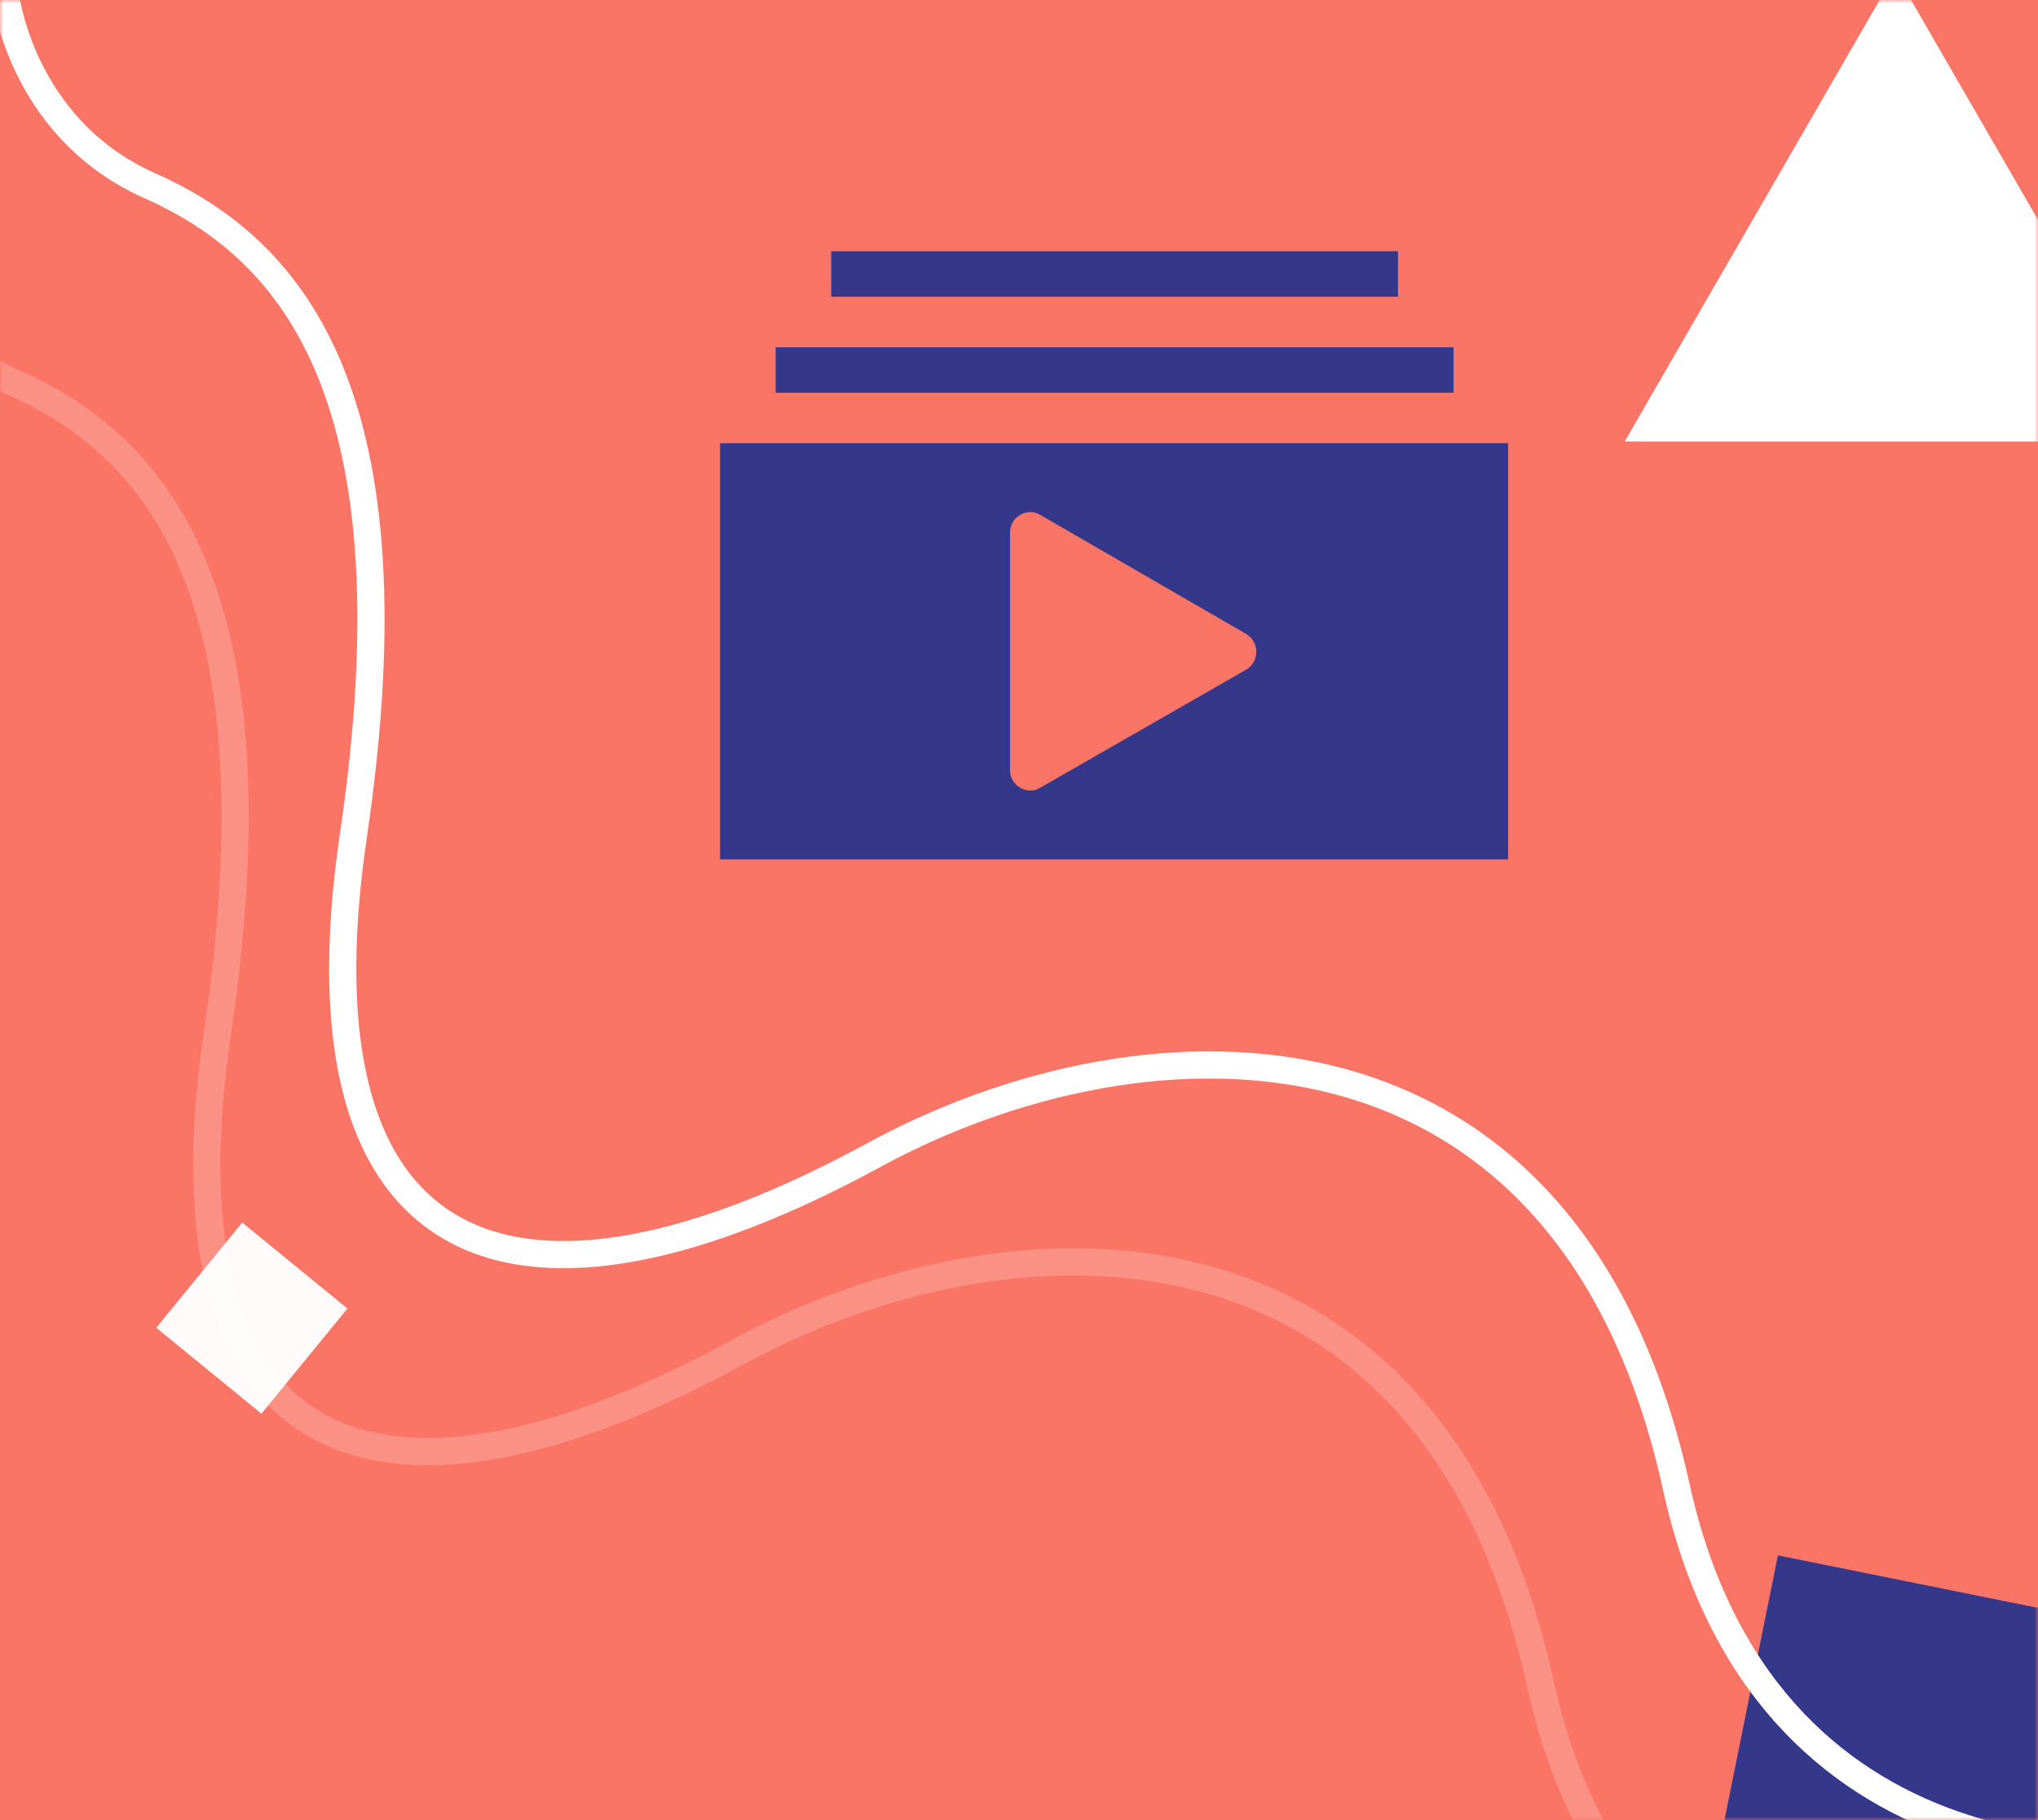 <svg width="300" height="268" viewBox="0 0 300 268" fill="none" xmlns="http://www.w3.org/2000/svg">
<rect x="-6.10352e-05" width="300" height="268" fill="#FA7565"/>
<mask id="mask0" mask-type="alpha" maskUnits="userSpaceOnUse" x="0" y="0" width="300" height="268">
<rect x="-6.10352e-05" width="300" height="268" fill="#FA7565"/>
</mask>
<g mask="url(#mask0)">
<path d="M279 -4L318.837 65H239.163L279 -4Z" fill="white"/>
<rect x="261.716" y="229" width="49.079" height="49.079" transform="rotate(11.418 261.716 229)" fill="#34378A"/>
<rect x="35.655" y="180" width="20" height="20" transform="rotate(39.254 35.655 180)" fill="#FFFBFB"/>
<path d="M205.79 37H122.359V43.692H205.79V37Z" fill="#34378A"/>
<path d="M213.969 51.128H114.179V57.821H213.969V51.128Z" fill="#34378A"/>
<path d="M106 65.256V126.528H222V65.256H106ZM148.682 113.441V78.344C148.682 76.113 151.21 74.626 153.144 75.815L183.482 93.364C185.415 94.554 185.415 97.379 183.482 98.569L153.144 115.969C151.21 117.159 148.682 115.672 148.682 113.441Z" fill="#34378A"/>
<path d="M0.357 -5C0.465 2.622 4.96 19.764 22.074 27.357C43.468 36.849 61.484 58.891 52.028 122.958C42.572 187.024 76.478 198.472 128.604 170.079C168.925 148.116 230.855 146.591 246.744 218.874C259.454 276.701 312.435 276.677 337.336 269.437" stroke="white" stroke-width="4"/>
<path opacity="0.2" d="M-19.643 24C-19.535 31.622 -15.04 48.764 2.074 56.357C23.468 65.849 41.484 87.891 32.028 151.958C22.572 216.024 56.478 227.472 108.604 199.079C148.925 177.116 210.855 175.591 226.744 247.874C239.454 305.701 292.435 305.677 317.336 298.437" stroke="white" stroke-width="4"/>
</g>
</svg>
